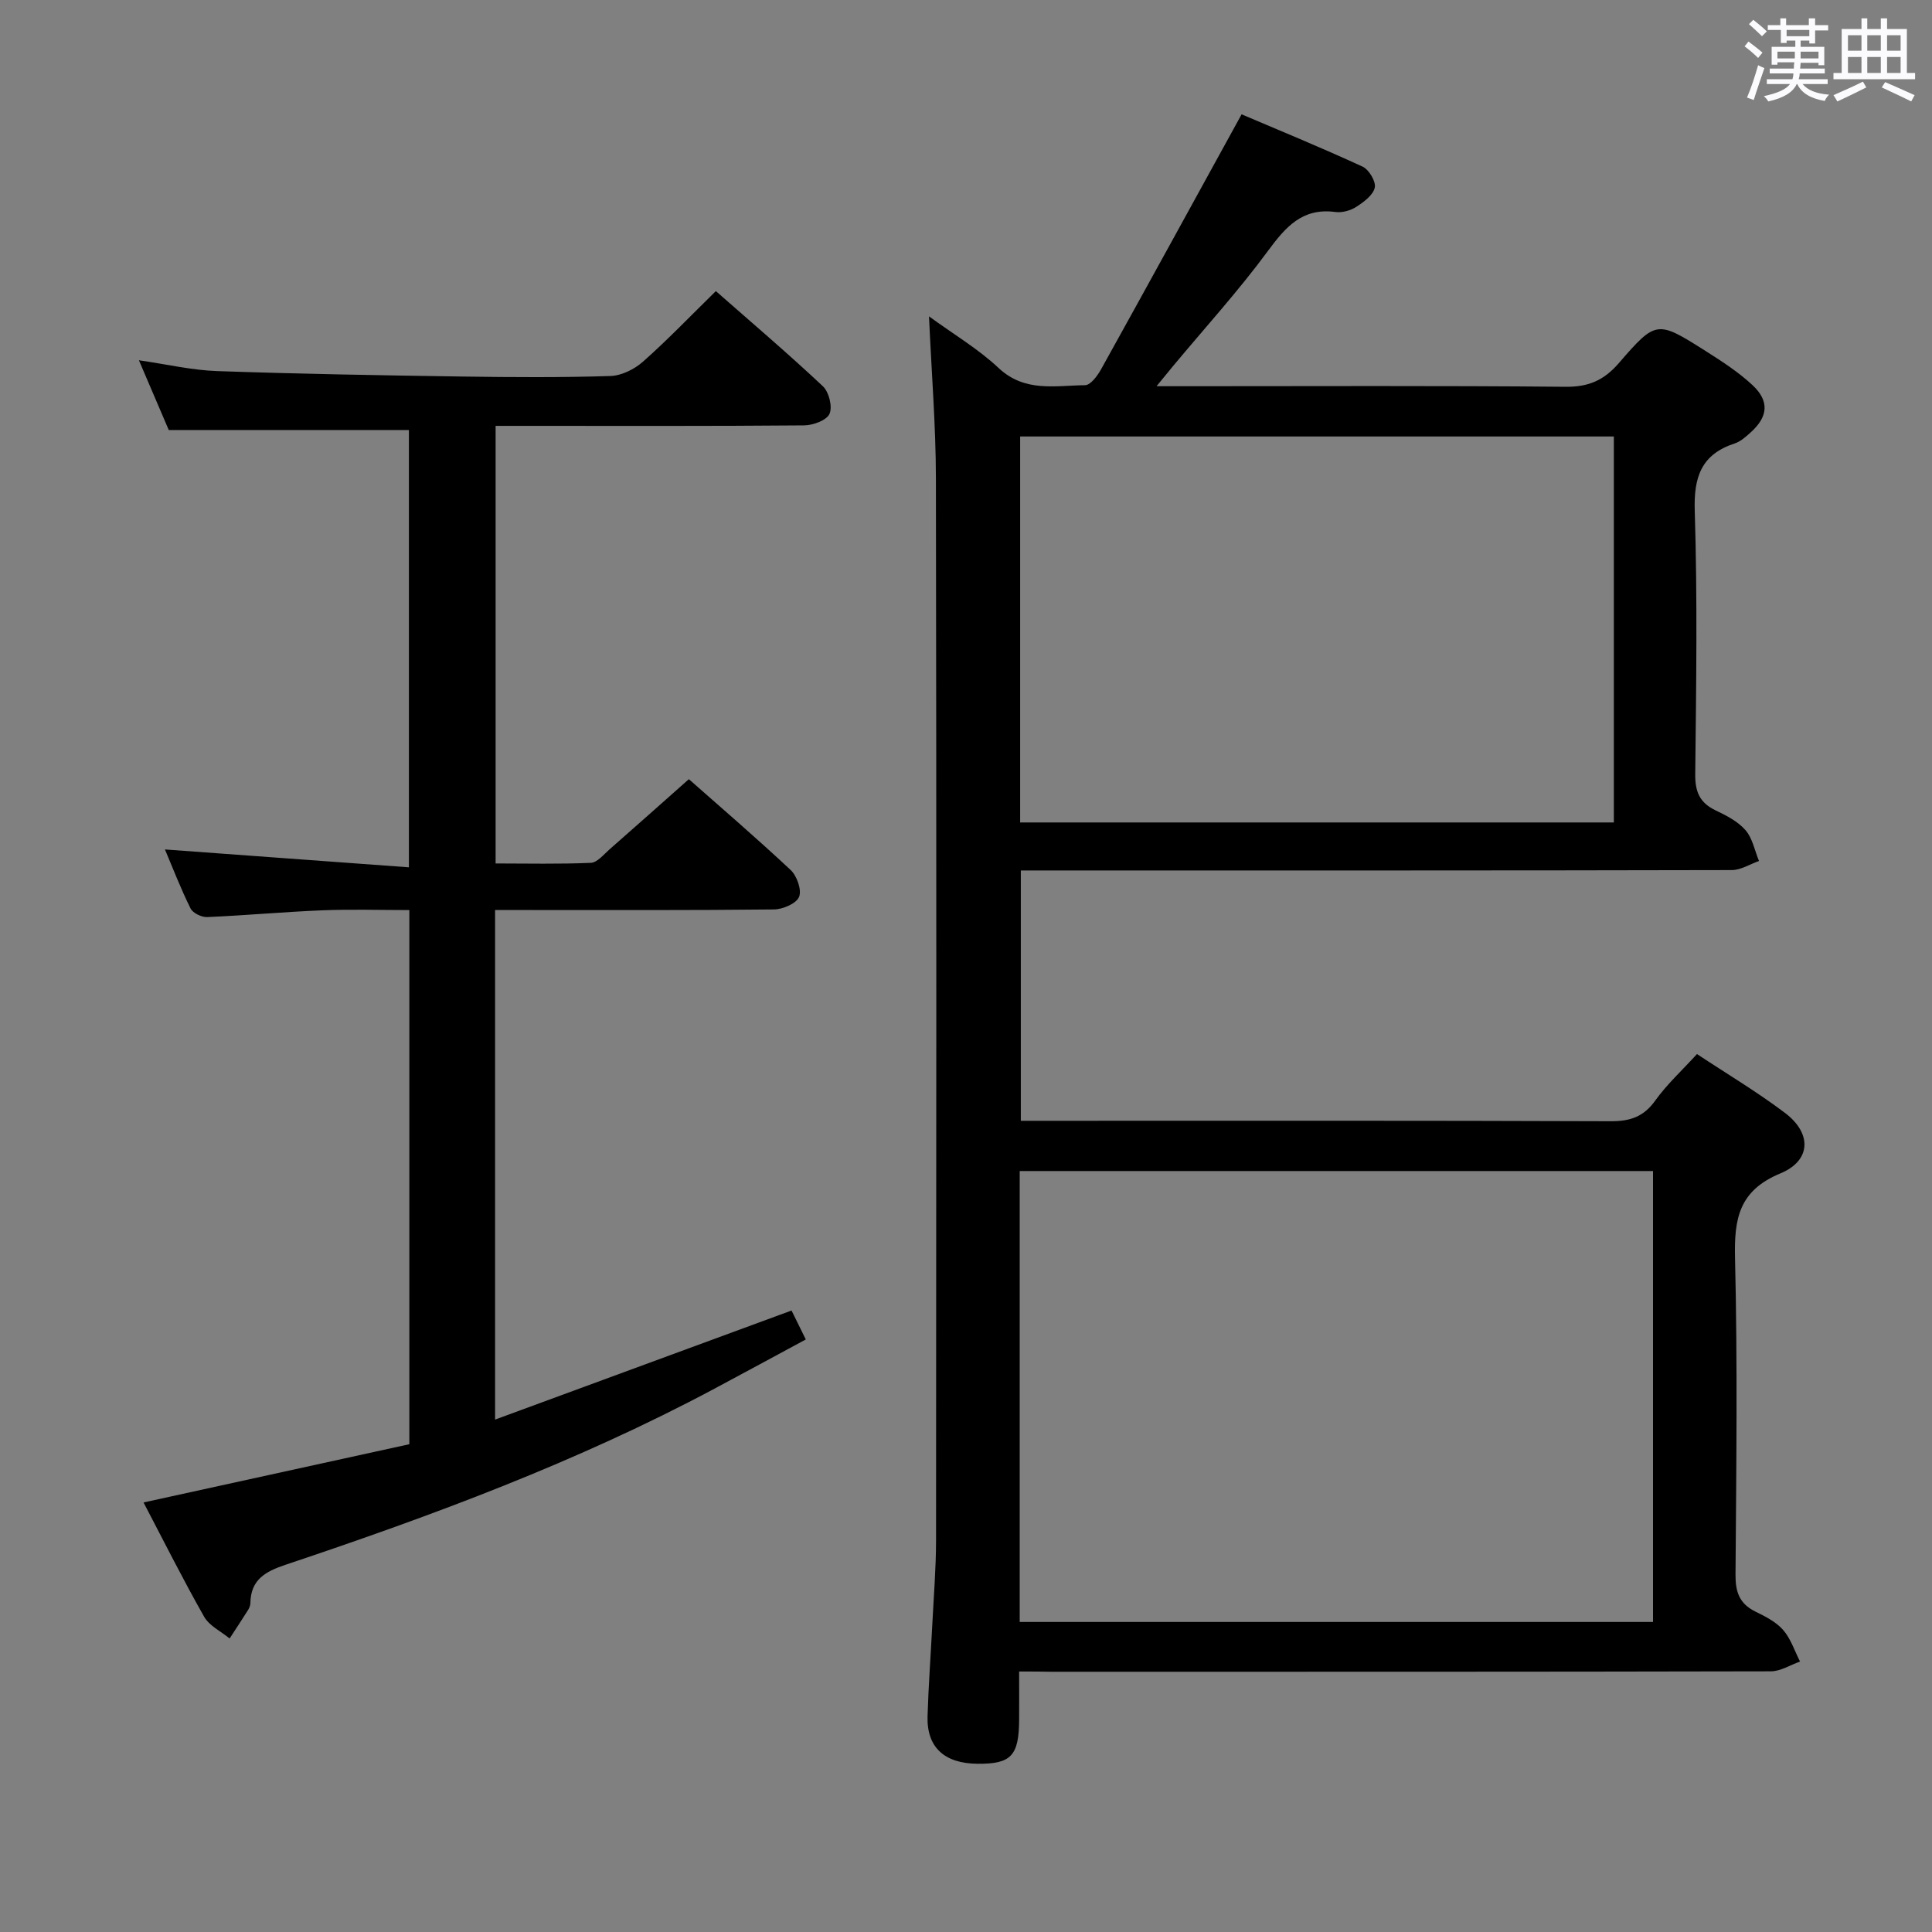 <svg enable-background="new 0 0 400 400" viewBox="0 0 400 400" xmlns="http://www.w3.org/2000/svg"><rect x="0" y="0" width="400" height="400" fill="#808080" stroke="none"/><path d="m361.2 9.6.8-1c.9.7 1.9 1.4 2.9 2.3l-.9 1.1c-1-1-2-1.8-2.8-2.4zm.5 10.6c.9-2.1 1.6-4.3 2.3-6.7.4.2.8.4 1.3.6-.7 2.1-1.5 4.3-2.2 6.6zm.4-15.2.9-.9c1 .8 2 1.6 2.8 2.4l-1 1c-.9-.9-1.8-1.7-2.7-2.5zm12.5-1.2h1.2v1.4h2.7v1.1h-2.7v2.7h-1.2v-.6h-1.8v1.3h4.9v3.8h-1.2v-.5h-3.7c0 .4-.1.9-.1 1.2h5.1v1h-5.2c0 .5-.1.9-.2 1.2h6v1h-5.2c1.1 1.3 2.9 2 5.5 2.2-.4.4-.7.8-.9 1.3-2.9-.5-4.8-1.6-5.7-3.5h-.1c-.8 1.7-2.7 2.9-5.9 3.6-.2-.4-.6-.8-.9-1.1 2.8-.6 4.6-1.4 5.4-2.5h-4.8v-1h5.3c.1-.3.2-.7.2-1.2h-4.9v-1h5c0-.4 0-.8.1-1.3h-3.5v.5h-1.2v-3.7h4.9v-1.3h-1.8v.5h-1.2v-2.7h-2.7v-1h2.6v-1.4h1.2v1.4h4.7v-1.4zm-6.6 8.3h3.6c0-.4 0-.9 0-1.4h-3.6zm1.9-4.6h4.7v-1.3h-4.7zm6.6 3.2h-3.7v1.4h3.7z" fill="#fbfafc"/><path d="m385.3 3.8h1.3v2.2h2.8v-2.2h1.3v2.2h4.1v9.1h1.7v1.3h-16.9v-1.3h1.7v-9.1h4.1v-2.2zm.4 13.1.7 1.2c-1.8.9-3.8 1.9-6 2.9-.2-.4-.5-.8-.8-1.3 2.3-1 4.3-1.9 6.1-2.8zm-3.1-6.4h2.8v-3.2h-2.8zm0 4.6h2.8v-3.3h-2.8zm4-4.6h2.8v-3.2h-2.8zm0 4.6h2.8v-3.3h-2.8zm3.7 1.9c2.1.9 4.1 1.8 6.1 2.7l-.7 1.3c-2.2-1.1-4.2-2-6.1-2.9zm3.2-9.7h-2.8v3.2h2.8v-3.1zm-2.8 7.8h2.8v-3.3h-2.8z" fill="#fbfafc"/><g fill="#010000"><path d="m211 346.07c0 3.77.02 6.91 0 10.04-.05 7.41-1.67 9.11-8.58 9.06s-10.58-3.42-10.38-9.86c.19-6.31.66-12.62.98-18.92.29-5.81.77-11.62.78-17.43.05-73.31.1-146.62-.03-219.93-.02-10.94-.91-21.87-1.43-33.53 5.03 3.67 10.17 6.71 14.42 10.7 5.43 5.09 11.75 3.61 17.89 3.55 1.13-.01 2.55-1.92 3.3-3.26 9.58-17.25 19.07-34.56 29.11-52.82 7.57 3.22 16.39 6.84 25.05 10.83 1.32.61 2.81 3.11 2.52 4.35-.35 1.56-2.29 2.99-3.85 3.99-1.19.76-2.92 1.24-4.3 1.05-6.85-.91-10.29 3.08-13.98 8.08-6.11 8.29-13.08 15.95-19.68 23.88-.91 1.09-1.8 2.19-3.37 4.11h6.21c26.16 0 52.32-.13 78.47.12 4.77.05 7.95-1.34 11.04-4.91 7.73-8.94 7.93-8.85 18.02-2.46 3.36 2.13 6.75 4.33 9.64 7.02 3.56 3.31 3.24 6.56-.39 9.81-.98.88-2.06 1.86-3.26 2.26-6.94 2.27-8.53 6.93-8.3 14 .57 18.14.3 36.32.1 54.48-.04 3.63.92 5.93 4.22 7.5 2.23 1.06 4.62 2.29 6.19 4.1 1.45 1.67 1.9 4.22 2.79 6.38-1.87.65-3.74 1.87-5.62 1.88-46.98.11-93.97.08-140.95.08-1.97 0-3.95 0-6.26 0v51.83h5.64c38.82 0 77.64-.06 116.46.09 4.04.02 6.85-.91 9.26-4.29 2.39-3.34 5.48-6.17 8.63-9.62 6.19 4.1 12.46 7.83 18.24 12.2 5.57 4.21 5.43 9.86-.97 12.51-8.62 3.57-9.59 9.42-9.39 17.59.53 21.81.26 43.65.1 65.47-.03 3.57.79 6.01 4.08 7.64 2.08 1.02 4.32 2.15 5.79 3.84 1.58 1.81 2.36 4.32 3.49 6.53-2.02.7-4.04 2.02-6.06 2.02-49.65.11-99.3.09-148.95.09-1.97-.05-3.95-.05-6.67-.05zm.12-10.26h131.12c0-31.23 0-62.29 0-93.36-43.9 0-87.46 0-131.12 0zm123.01-165.53c0-26.94 0-53.45 0-79.91-41.22 0-81.97 0-122.92 0v79.91z"/><path d="m163.88 271.33c.88 1.8 1.75 3.56 2.95 5.99-6.44 3.47-12.65 6.85-18.89 10.18-28.39 15.16-58.44 26.3-88.86 36.48-4.21 1.41-7.18 3.12-7.24 7.94-.01.47-.22 1-.48 1.41-1.25 1.98-2.54 3.94-3.82 5.9-1.8-1.48-4.21-2.62-5.28-4.51-4.34-7.64-8.28-15.52-12.54-23.65 18.55-4.06 36.75-8.05 55.03-12.06 0-37.12 0-73.55 0-110.59-6.08 0-12.05-.19-17.99.05-7.96.32-15.91 1.06-23.87 1.4-1.16.05-2.97-.83-3.44-1.79-2.04-4.11-3.69-8.41-5.3-12.21 16.81 1.23 33.45 2.45 50.51 3.7 0-31.05 0-60.93 0-90.54-16.37 0-32.6 0-49.72 0-1.67-3.9-3.79-8.85-6.18-14.44 5.8.84 10.99 2.06 16.21 2.24 16.96.59 33.94.88 50.91 1.13 10.16.15 20.33.21 30.49-.11 2.3-.07 4.96-1.39 6.73-2.95 5.1-4.51 9.82-9.45 15.11-14.63 7.36 6.47 14.93 12.91 22.17 19.71 1.25 1.18 2.01 4.23 1.36 5.7-.59 1.34-3.39 2.37-5.23 2.39-19.33.17-38.66.1-57.98.1-1.82 0-3.65 0-5.92 0v90.6c6.54 0 13.14.16 19.72-.13 1.33-.06 2.66-1.73 3.87-2.79 5.38-4.71 10.72-9.48 16.42-14.53 6.28 5.55 13.82 12.02 21.07 18.8 1.3 1.22 2.34 4.14 1.75 5.57-.57 1.38-3.36 2.58-5.2 2.6-17.16.19-34.32.12-51.49.12-1.97 0-3.93 0-6.25 0v105.5c20.66-7.6 40.83-15.02 61.38-22.58z"/></g></svg>